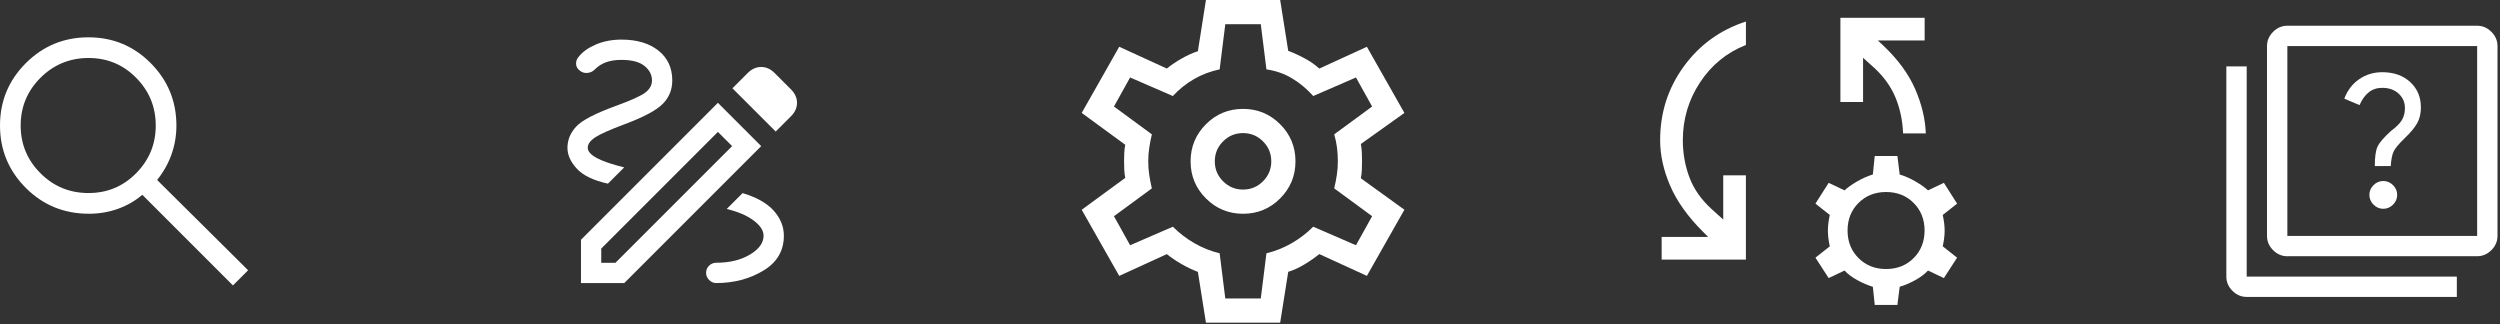 <svg width="779" height="101" viewBox="0 0 779 101" fill="none" xmlns="http://www.w3.org/2000/svg">
<rect x="0" y="0" width="779" height="101" fill="#333333" stroke="none"/>
<g clip-path="url(#clip0_8_17458)">
<path d="M517.771 80.88V73.82H532.251L530.601 72.17C525.891 67.46 522.501 62.69 520.421 57.87C518.341 53.05 517.301 48.31 517.301 43.68C517.301 35.12 519.751 27.47 524.661 20.72C529.571 13.97 536.021 9.3 544.031 6.71V14.01C538.071 16.36 533.301 20.25 529.731 25.67C526.161 31.09 524.371 37.09 524.371 43.68C524.371 47.76 525.061 51.63 526.431 55.28C527.801 58.93 530.141 62.25 533.431 65.23L536.961 68.41V54.64H544.021V80.89H517.771V80.88ZM600.061 41.56H593.001C592.841 37.56 592.061 33.85 590.651 30.43C589.241 27.01 587.041 23.94 584.061 21.19L580.531 18.01V31.78H573.471V5.54H599.721V12.6H585.121L586.891 14.25C591.441 18.57 594.741 23.08 596.781 27.79C598.821 32.5 599.921 37.09 600.081 41.56H600.061ZM584.171 95.01L583.581 89.36C582.011 88.89 580.401 88.2 578.751 87.3C577.101 86.4 575.771 85.4 574.751 84.3L569.811 86.65L565.691 80.29L570.161 76.76C569.771 74.95 569.571 73.33 569.571 71.87C569.571 70.41 569.771 68.79 570.161 66.98L565.691 63.45L569.811 56.97L574.751 59.32C575.771 58.38 577.101 57.44 578.751 56.49C580.401 55.54 582.011 54.84 583.581 54.37L584.171 48.6H591.231L591.941 54.37C593.511 54.84 595.121 55.55 596.771 56.49C598.421 57.43 599.751 58.37 600.771 59.32L605.711 56.97L609.831 63.45L605.361 66.98C605.751 68.79 605.951 70.41 605.951 71.87C605.951 73.33 605.751 74.95 605.361 76.76L609.831 80.29L605.711 86.65L600.771 84.3C599.751 85.4 598.421 86.4 596.771 87.3C595.121 88.2 593.511 88.89 591.941 89.36L591.231 95.01H584.171ZM587.701 83.83C591.151 83.83 594.021 82.69 596.291 80.42C598.561 78.15 599.701 75.28 599.701 71.83C599.701 68.38 598.561 65.51 596.291 63.24C594.011 60.96 591.151 59.83 587.701 59.83C584.251 59.83 581.381 60.97 579.111 63.24C576.831 65.52 575.701 68.38 575.701 71.83C575.701 75.28 576.841 78.15 579.111 80.42C581.381 82.69 584.251 83.83 587.701 83.83Z" fill="white"/>
<path d="M742.63 65.06C743.8 65.06 744.81 64.63 745.67 63.77C746.53 62.91 746.961 61.9 746.961 60.73C746.961 59.56 746.53 58.55 745.67 57.69C744.81 56.83 743.8 56.4 742.63 56.4C741.46 56.4 740.451 56.83 739.591 57.69C738.731 58.55 738.3 59.56 738.3 60.73C738.3 61.9 738.731 62.91 739.591 63.77C740.451 64.63 741.46 65.06 742.63 65.06ZM739.99 51.75H744.951C745.09 49.71 745.39 48.19 745.85 47.21C746.31 46.23 747.451 44.85 749.281 43.09C751.181 41.26 752.5 39.66 753.24 38.3C753.98 36.93 754.35 35.33 754.35 33.48C754.35 30.25 753.241 27.61 751.021 25.57C748.801 23.52 745.9 22.5 742.31 22.5C739.63 22.5 737.24 23.22 735.13 24.67C733.02 26.11 731.47 28.14 730.48 30.74L735.23 32.75C736 30.99 736.97 29.65 738.13 28.74C739.29 27.82 740.68 27.37 742.3 27.37C744.4 27.37 746.1 27.97 747.41 29.17C748.72 30.37 749.38 31.88 749.38 33.71C749.38 35.12 749.06 36.35 748.43 37.41C747.8 38.47 746.67 39.59 745.05 40.79C742.8 42.83 741.391 44.47 740.831 45.7C740.271 46.93 739.99 48.96 739.99 51.77V51.75ZM712.74 79.85C711.05 79.85 709.57 79.22 708.3 77.95C707.03 76.68 706.401 75.2 706.401 73.51V14.36C706.401 12.67 707.03 11.19 708.3 9.92C709.57 8.65 711.05 8.02 712.74 8.02H771.88C773.57 8.02 775.05 8.65 776.32 9.92C777.59 11.19 778.22 12.67 778.22 14.36V73.5C778.22 75.19 777.59 76.67 776.32 77.94C775.05 79.21 773.57 79.84 771.88 79.84H712.74V79.85ZM712.74 73.51H771.88V14.36H712.74V73.5V73.51ZM700.07 92.52C698.38 92.52 696.9 91.89 695.63 90.62C694.36 89.35 693.73 87.87 693.73 86.18V20.7H700.07V86.18H765.55V92.52H700.07Z" fill="white"/>
<path d="M72.58 88.93L44.34 60.69C42.19 62.55 39.69 64 36.83 65.04C33.97 66.08 30.93 66.6 27.7 66.6C19.96 66.6 13.4 63.92 8.04 58.55C2.68 53.17 0 46.69 0 39.11C0 31.53 2.68 25.04 8.05 19.68C13.42 14.31 19.91 11.63 27.54 11.63C35.17 11.63 41.64 14.31 46.97 19.68C52.3 25.05 54.97 31.53 54.97 39.13C54.97 42.2 54.47 45.16 53.47 48.03C52.47 50.89 50.96 53.58 48.96 56.08L77.31 84.21L72.59 88.93H72.58ZM27.59 60.15C33.41 60.15 38.35 58.09 42.42 53.98C46.49 49.86 48.53 44.91 48.53 39.11C48.53 33.31 46.49 28.35 42.42 24.24C38.35 20.12 33.41 18.07 27.59 18.07C21.77 18.07 16.72 20.13 12.61 24.24C8.5 28.36 6.44 33.31 6.44 39.11C6.44 44.91 8.5 49.87 12.61 53.98C16.72 58.1 21.72 60.15 27.59 60.15Z" fill="white"/>
<path d="M223.18 88.2C222.34 88.2 221.6 87.88 220.97 87.25C220.34 86.62 220.02 85.88 220.02 85.04C220.02 84.13 220.34 83.37 220.97 82.77C221.6 82.17 222.34 81.87 223.18 81.87C227.32 81.87 230.82 81.03 233.66 79.34C236.5 77.65 237.93 75.69 237.93 73.44C237.93 71.82 236.89 70.24 234.82 68.7C232.75 67.15 229.96 65.96 226.44 65.12L231.39 60.17C235.82 61.5 239.06 63.35 241.14 65.7C243.21 68.05 244.25 70.63 244.25 73.44C244.25 78.15 242.11 81.78 237.82 84.35C233.53 86.92 228.65 88.2 223.17 88.2H223.18ZM189.46 57.23C184.96 56.25 181.73 54.7 179.77 52.59C177.81 50.48 176.82 48.31 176.82 46.06C176.82 43.6 177.73 41.39 179.56 39.42C181.39 37.45 185.6 35.28 192.2 32.89C196.84 31.2 199.82 29.83 201.16 28.78C202.49 27.73 203.16 26.5 203.16 25.09C203.16 23.33 202.39 21.82 200.84 20.56C199.29 19.3 196.91 18.66 193.68 18.66C191.78 18.66 190.17 18.91 188.83 19.4C187.49 19.89 186.3 20.66 185.25 21.72C184.69 22.28 183.97 22.62 183.09 22.72C182.21 22.82 181.42 22.6 180.72 22.04C179.95 21.48 179.54 20.78 179.51 19.93C179.48 19.08 179.74 18.35 180.3 17.72C181.49 16.17 183.29 14.89 185.67 13.87C188.05 12.85 190.73 12.34 193.68 12.34C198.46 12.34 202.28 13.48 205.16 15.76C208.04 18.04 209.48 21.15 209.48 25.08C209.48 27.96 208.48 30.4 206.48 32.4C204.48 34.4 200.56 36.49 194.73 38.67C190.02 40.43 186.92 41.81 185.41 42.83C183.9 43.85 183.14 44.92 183.14 46.04C183.14 47.16 184.09 48.24 185.98 49.25C187.88 50.27 190.72 51.23 194.51 52.15L189.45 57.21L189.46 57.23ZM241.72 41L228.23 27.51L232.97 22.77C234.23 21.51 235.64 20.87 237.18 20.87C238.72 20.87 240.13 21.5 241.39 22.77L246.45 27.83C247.71 29.09 248.35 30.5 248.35 32.04C248.35 33.58 247.72 34.99 246.45 36.25L241.71 40.99L241.72 41ZM187.35 81.88H191.78L228.13 45.53L223.7 41.1L187.35 77.45V81.88ZM181.03 88.2V74.71L223.7 32.04L237.19 45.53L194.52 88.2H181.03Z" fill="white"/>
<path d="M375.771 100.55L373.261 84.71C371.671 84.12 369.991 83.33 368.231 82.32C366.471 81.31 364.921 80.27 363.581 79.18L348.751 85.97L337.061 65.36L350.631 55.43C350.461 54.68 350.361 53.82 350.321 52.85C350.281 51.88 350.261 51.03 350.261 50.27C350.261 49.51 350.281 48.66 350.321 47.69C350.361 46.72 350.471 45.87 350.631 45.11L337.061 35.18L348.751 14.57L363.581 21.36C364.921 20.27 366.471 19.22 368.231 18.22C369.991 17.22 371.671 16.46 373.261 15.96L375.771 0H398.901L401.411 15.84C403.001 16.43 404.701 17.2 406.501 18.17C408.301 19.14 409.831 20.2 411.091 21.37L425.921 14.58L437.611 35.19L424.041 44.87C424.211 45.71 424.311 46.61 424.351 47.57C424.391 48.53 424.411 49.43 424.411 50.27C424.411 51.11 424.391 51.99 424.351 52.91C424.311 53.83 424.201 54.71 424.041 55.55L437.611 65.35L425.921 85.96L411.091 79.17C409.751 80.26 408.221 81.33 406.501 82.37C404.781 83.41 403.091 84.19 401.411 84.7L398.901 100.54H375.771V100.55ZM387.331 66.61C391.851 66.61 395.711 65.02 398.891 61.83C402.071 58.64 403.671 54.79 403.671 50.27C403.671 45.75 402.081 41.89 398.891 38.71C395.711 35.53 391.851 33.93 387.331 33.93C382.811 33.93 378.951 35.52 375.771 38.71C372.591 41.9 370.991 45.75 370.991 50.27C370.991 54.79 372.581 58.65 375.771 61.83C378.951 65.01 382.811 66.61 387.331 66.61ZM387.331 59.07C384.901 59.07 382.831 58.21 381.111 56.49C379.391 54.77 378.531 52.7 378.531 50.27C378.531 47.84 379.391 45.77 381.111 44.05C382.831 42.33 384.901 41.47 387.331 41.47C389.761 41.47 391.831 42.33 393.551 44.05C395.271 45.77 396.131 47.84 396.131 50.27C396.131 52.7 395.271 54.77 393.551 56.49C391.831 58.21 389.761 59.07 387.331 59.07ZM381.801 93.01H392.861L394.621 78.93C397.391 78.26 400.001 77.21 402.481 75.79C404.951 74.37 407.191 72.65 409.201 70.64L422.521 76.42L427.551 67.37L415.741 58.7C416.081 57.28 416.351 55.87 416.561 54.49C416.771 53.11 416.871 51.7 416.871 50.28C416.871 48.86 416.791 47.45 416.621 46.07C416.451 44.69 416.161 43.28 415.741 41.86L427.551 33.19L422.521 24.14L409.201 29.92C407.271 27.74 405.091 25.92 402.661 24.45C400.231 22.98 397.551 22.04 394.621 21.62L392.861 7.54H381.801L380.041 21.62C377.191 22.21 374.531 23.21 372.061 24.64C369.591 26.06 367.391 27.82 365.461 29.92L352.141 24.14L347.111 33.19L358.921 41.86C358.581 43.28 358.311 44.69 358.101 46.07C357.891 47.45 357.791 48.86 357.791 50.28C357.791 51.7 357.891 53.11 358.101 54.49C358.311 55.87 358.581 57.28 358.921 58.7L347.111 67.37L352.141 76.42L365.461 70.64C367.471 72.65 369.711 74.37 372.181 75.79C374.651 77.21 377.271 78.26 380.041 78.93L381.801 93.01Z" fill="white"/>
</g>
<defs>
<clipPath id="clip0_8_17458">
<rect width="778.22" height="100.55" fill="white"/>
</clipPath>
</defs>
</svg>
